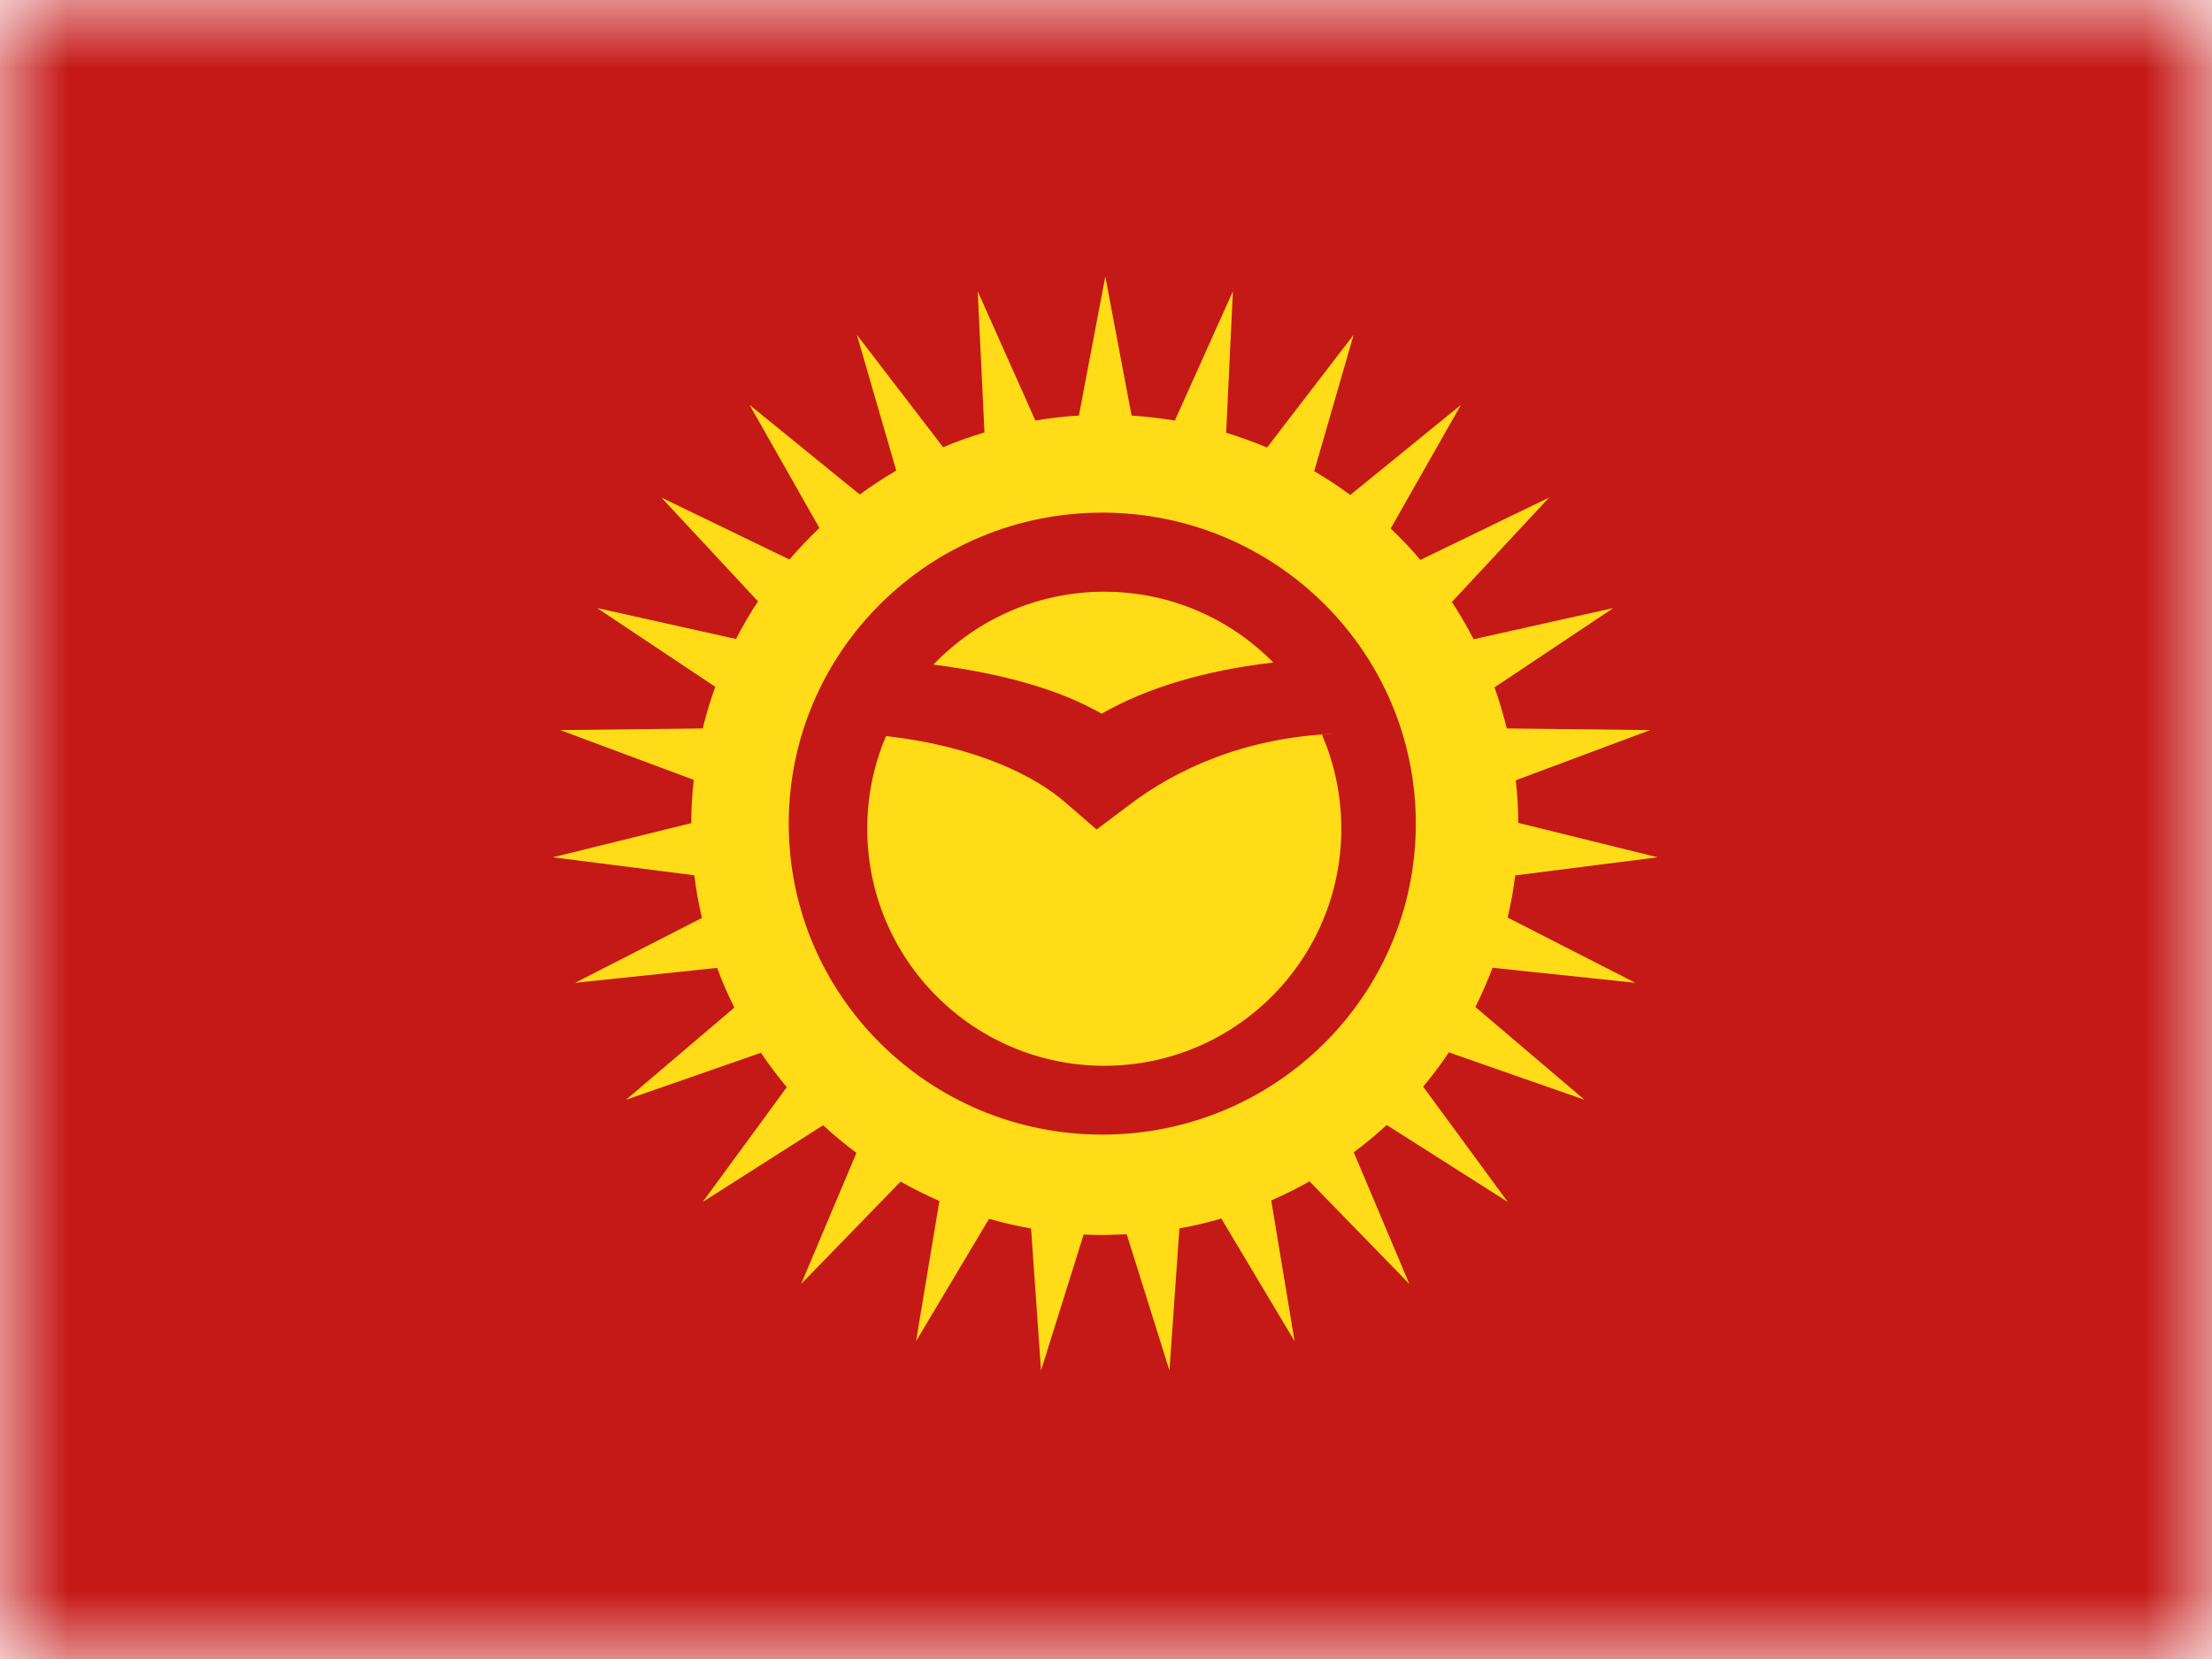 <?xml version="1.0" encoding="UTF-8"?>
<svg width="16px" height="12px" viewBox="0 0 16 12" version="1.1" xmlns="http://www.w3.org/2000/svg" xmlns:xlink="http://www.w3.org/1999/xlink">
    <title>flags/S/KG - Kyrgyzstan</title>
    <defs>
        <rect id="path-1" x="0" y="0" width="16" height="12"></rect>
        <rect id="path-3" x="0" y="0" width="16" height="12"></rect>
    </defs>
    <g id="Symbols" stroke="none" stroke-width="1" fill="none" fill-rule="evenodd">
        <g id="flag">
            <mask id="mask-2" fill="white">
                <use xlink:href="#path-1"></use>
            </mask>
            <g id="mask"></g>
            <g id="contents" mask="url(#mask-2)">
                <mask id="mask-4" fill="white">
                    <use xlink:href="#path-3"></use>
                </mask>
                <use id="background" fill="#C51918" xlink:href="#path-3"></use>
                <g id="mark" mask="url(#mask-4)" fill="#FFDC17">
                    <g transform="translate(3, 2)" id="sun">
                        <path d="M4.995,2.84217094e-14 L5.185,1.006 C5.291,1.013 5.395,1.025 5.498,1.042 L5.918,0.107 L5.869,1.13 C5.97,1.161 6.069,1.197 6.165,1.237 L6.791,0.422 L6.506,1.408 C6.596,1.461 6.683,1.518 6.767,1.58 L7.567,0.929 L7.059,1.823 C7.135,1.895 7.207,1.971 7.274,2.05 L8.205,1.599 L7.502,2.354 C7.559,2.441 7.611,2.531 7.659,2.624 L8.67,2.398 L7.81,2.972 C7.845,3.069 7.874,3.168 7.899,3.269 L8.936,3.281 L7.964,3.644 C7.976,3.75 7.982,3.857 7.982,3.967 L7.982,3.952 L8.99,4.201 L7.96,4.332 C7.947,4.435 7.929,4.537 7.905,4.637 L8.829,5.109 L7.796,5 C7.759,5.097 7.718,5.192 7.672,5.284 L8.461,5.955 L7.48,5.612 C7.423,5.698 7.36,5.781 7.294,5.86 L7.906,6.694 L7.03,6.137 C6.955,6.207 6.875,6.273 6.792,6.335 L7.194,7.287 L6.472,6.545 C6.383,6.595 6.29,6.642 6.195,6.683 L6.364,7.701 L5.834,6.814 C5.735,6.843 5.634,6.867 5.531,6.885 L5.459,7.913 L5.15,6.928 L4.991,6.933 C4.94,6.933 4.889,6.932 4.838,6.93 L4.53,7.913 L4.458,6.886 C4.355,6.868 4.253,6.844 4.154,6.816 L3.626,7.701 L3.795,6.687 C3.699,6.645 3.605,6.598 3.514,6.547 L2.795,7.287 L3.195,6.339 C3.111,6.277 3.031,6.21 2.954,6.139 L2.083,6.694 L2.691,5.864 C2.625,5.784 2.562,5.701 2.504,5.615 L1.528,5.955 L2.312,5.288 C2.265,5.195 2.223,5.099 2.187,5.001 L1.16,5.109 L2.077,4.64 C2.054,4.539 2.035,4.436 2.022,4.331 L0.999,4.201 L2,3.954 C2,3.848 2.007,3.743 2.018,3.641 L1.053,3.281 L2.083,3.269 C2.108,3.167 2.138,3.066 2.174,2.968 L1.319,2.398 L2.324,2.622 C2.372,2.528 2.425,2.437 2.483,2.35 L1.784,1.599 L2.71,2.047 C2.779,1.968 2.851,1.891 2.927,1.819 L2.422,0.929 L3.219,1.577 C3.303,1.515 3.392,1.457 3.483,1.404 L3.198,0.422 L3.822,1.235 C3.919,1.194 4.019,1.158 4.121,1.128 L4.072,0.107 L4.489,1.042 C4.592,1.024 4.697,1.012 4.804,1.006 L4.995,2.84217094e-14 Z M4.973,1.708 C3.72,1.708 2.705,2.715 2.705,3.958 C2.705,5.2 3.72,6.207 4.973,6.207 C6.226,6.207 7.241,5.2 7.241,3.958 C7.241,2.715 6.226,1.708 4.973,1.708 Z M6.562,3.314 C6.652,3.523 6.702,3.753 6.702,3.994 C6.702,4.941 5.935,5.709 4.988,5.709 C4.041,5.709 3.273,4.941 3.273,3.994 C3.273,3.757 3.321,3.53 3.409,3.324 C4.06,3.398 4.484,3.612 4.703,3.802 L4.703,3.802 L4.932,4 L5.178,3.815 C5.501,3.571 5.995,3.335 6.647,3.308 Z M4.988,2.28 C5.466,2.28 5.899,2.476 6.21,2.792 C5.72,2.849 5.305,2.971 4.968,3.162 C4.668,2.99 4.262,2.873 3.752,2.807 C4.063,2.482 4.502,2.28 4.988,2.28 Z"></path>
                    </g>
                </g>
            </g>
        </g>
    </g>
</svg>